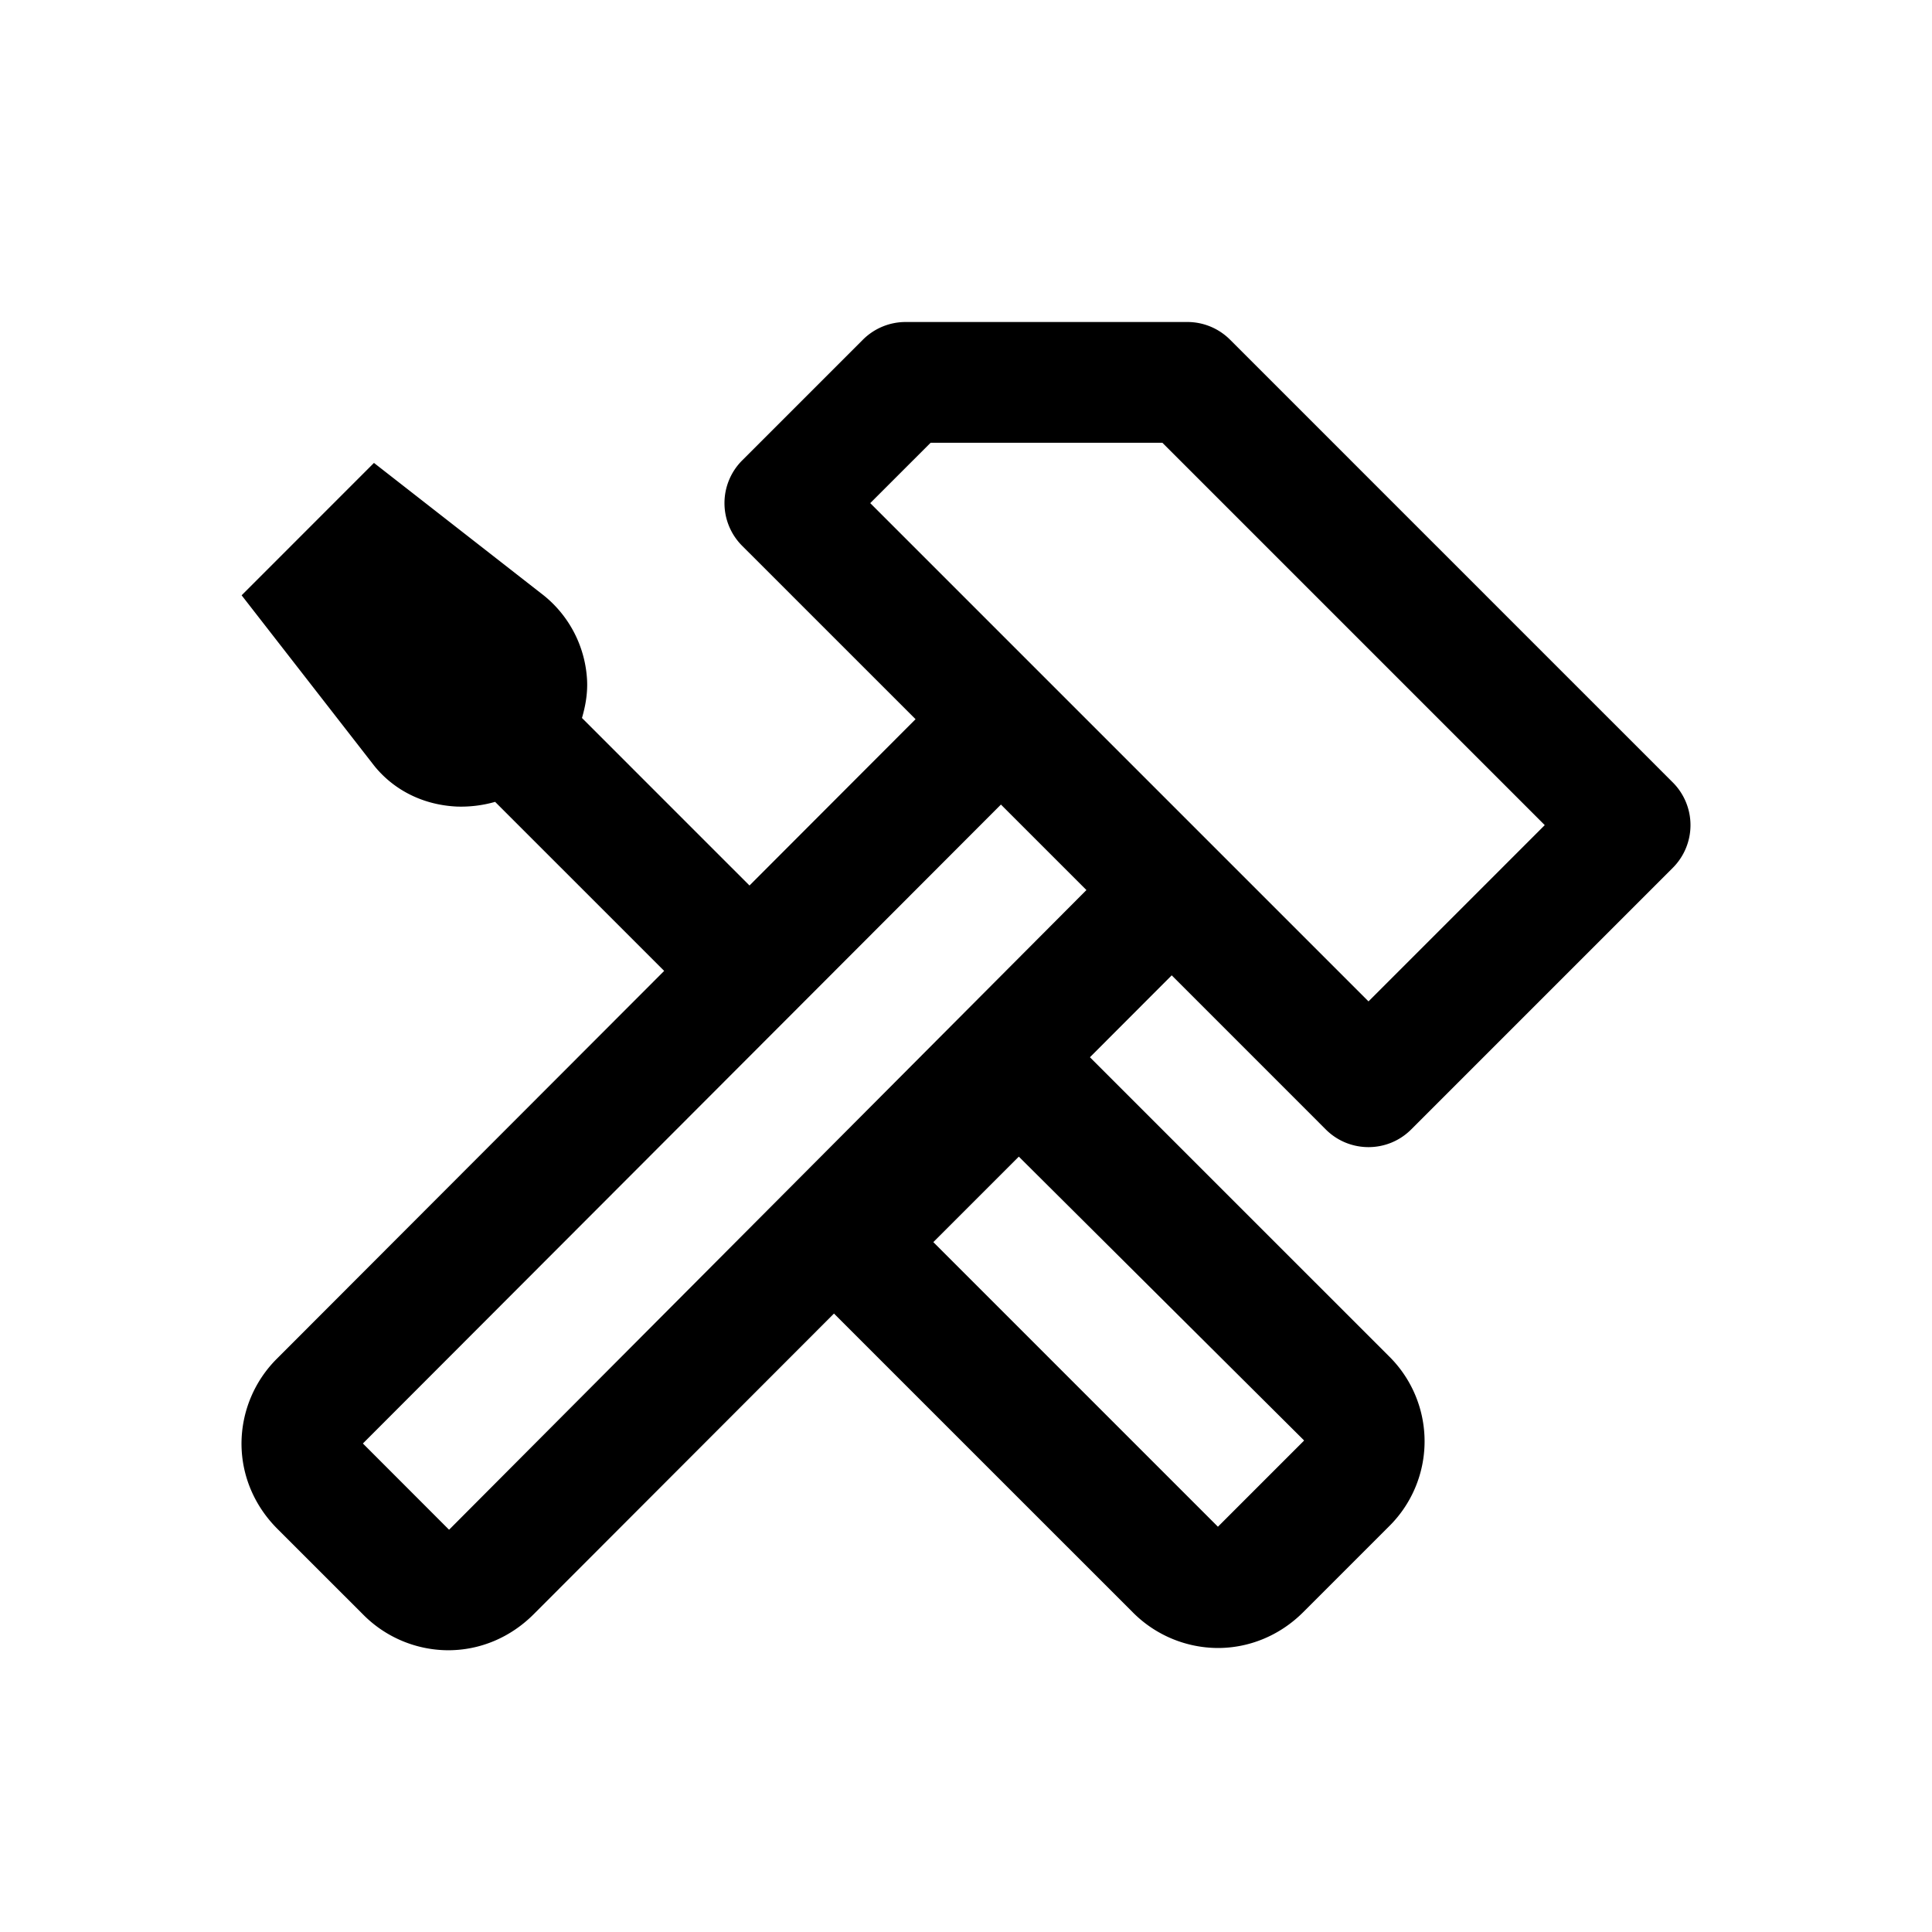 <svg xmlns="http://www.w3.org/2000/svg" width="48" height="48" viewBox="0 0 48 48"><title>Bouwen en verbouwen</title><path fill-rule="evenodd" d="M21.621 12.5l1.5-1.5h5.758l9.5 9.5L34 24.879 21.621 12.5zm10.778 23.287s-.004.008-.019.023l-2.121 2.121-7.071-7.071 2.124-2.124 7.087 7.051zm-21.24 2.217s-.009-.004-.023-.019l-2.12-2.122 15.852-15.874 2.124 2.124-15.833 15.891zm21.78-9.943c.293.293.677.439 1.061.439.384 0 .767-.146 1.06-.439l6.5-6.5a1.5 1.5 0 0 0 0-2.122l-11-11A1.499 1.499 0 0 0 29.5 8h-7c-.398 0-.779.158-1.061.439l-3 3a1.5 1.5 0 0 0 0 2.122l4.308 4.307L18.621 22l-4.162-4.162c.088-.301.142-.613.127-.932a2.895 2.895 0 0 0-1.067-2.105l-4.228-3.3-3.288 3.289 3.288 4.227.032.04c.497.596 1.218.945 2.029.982a3.083 3.083 0 0 0 .949-.117l4.2 4.2-9.608 9.621A2.987 2.987 0 0 0 6 35.864c0 .792.317 1.545.893 2.121l2.122 2.121a2.984 2.984 0 0 0 2.121.894c.792 0 1.545-.317 2.122-.894l7.462-7.471 7.418 7.417a2.992 2.992 0 0 0 2.121.892c.763 0 1.527-.298 2.121-.892l2.121-2.121a2.968 2.968 0 0 0 0-4.243l-7.422-7.421 2.032-2.035 3.828 3.829z"/></svg>